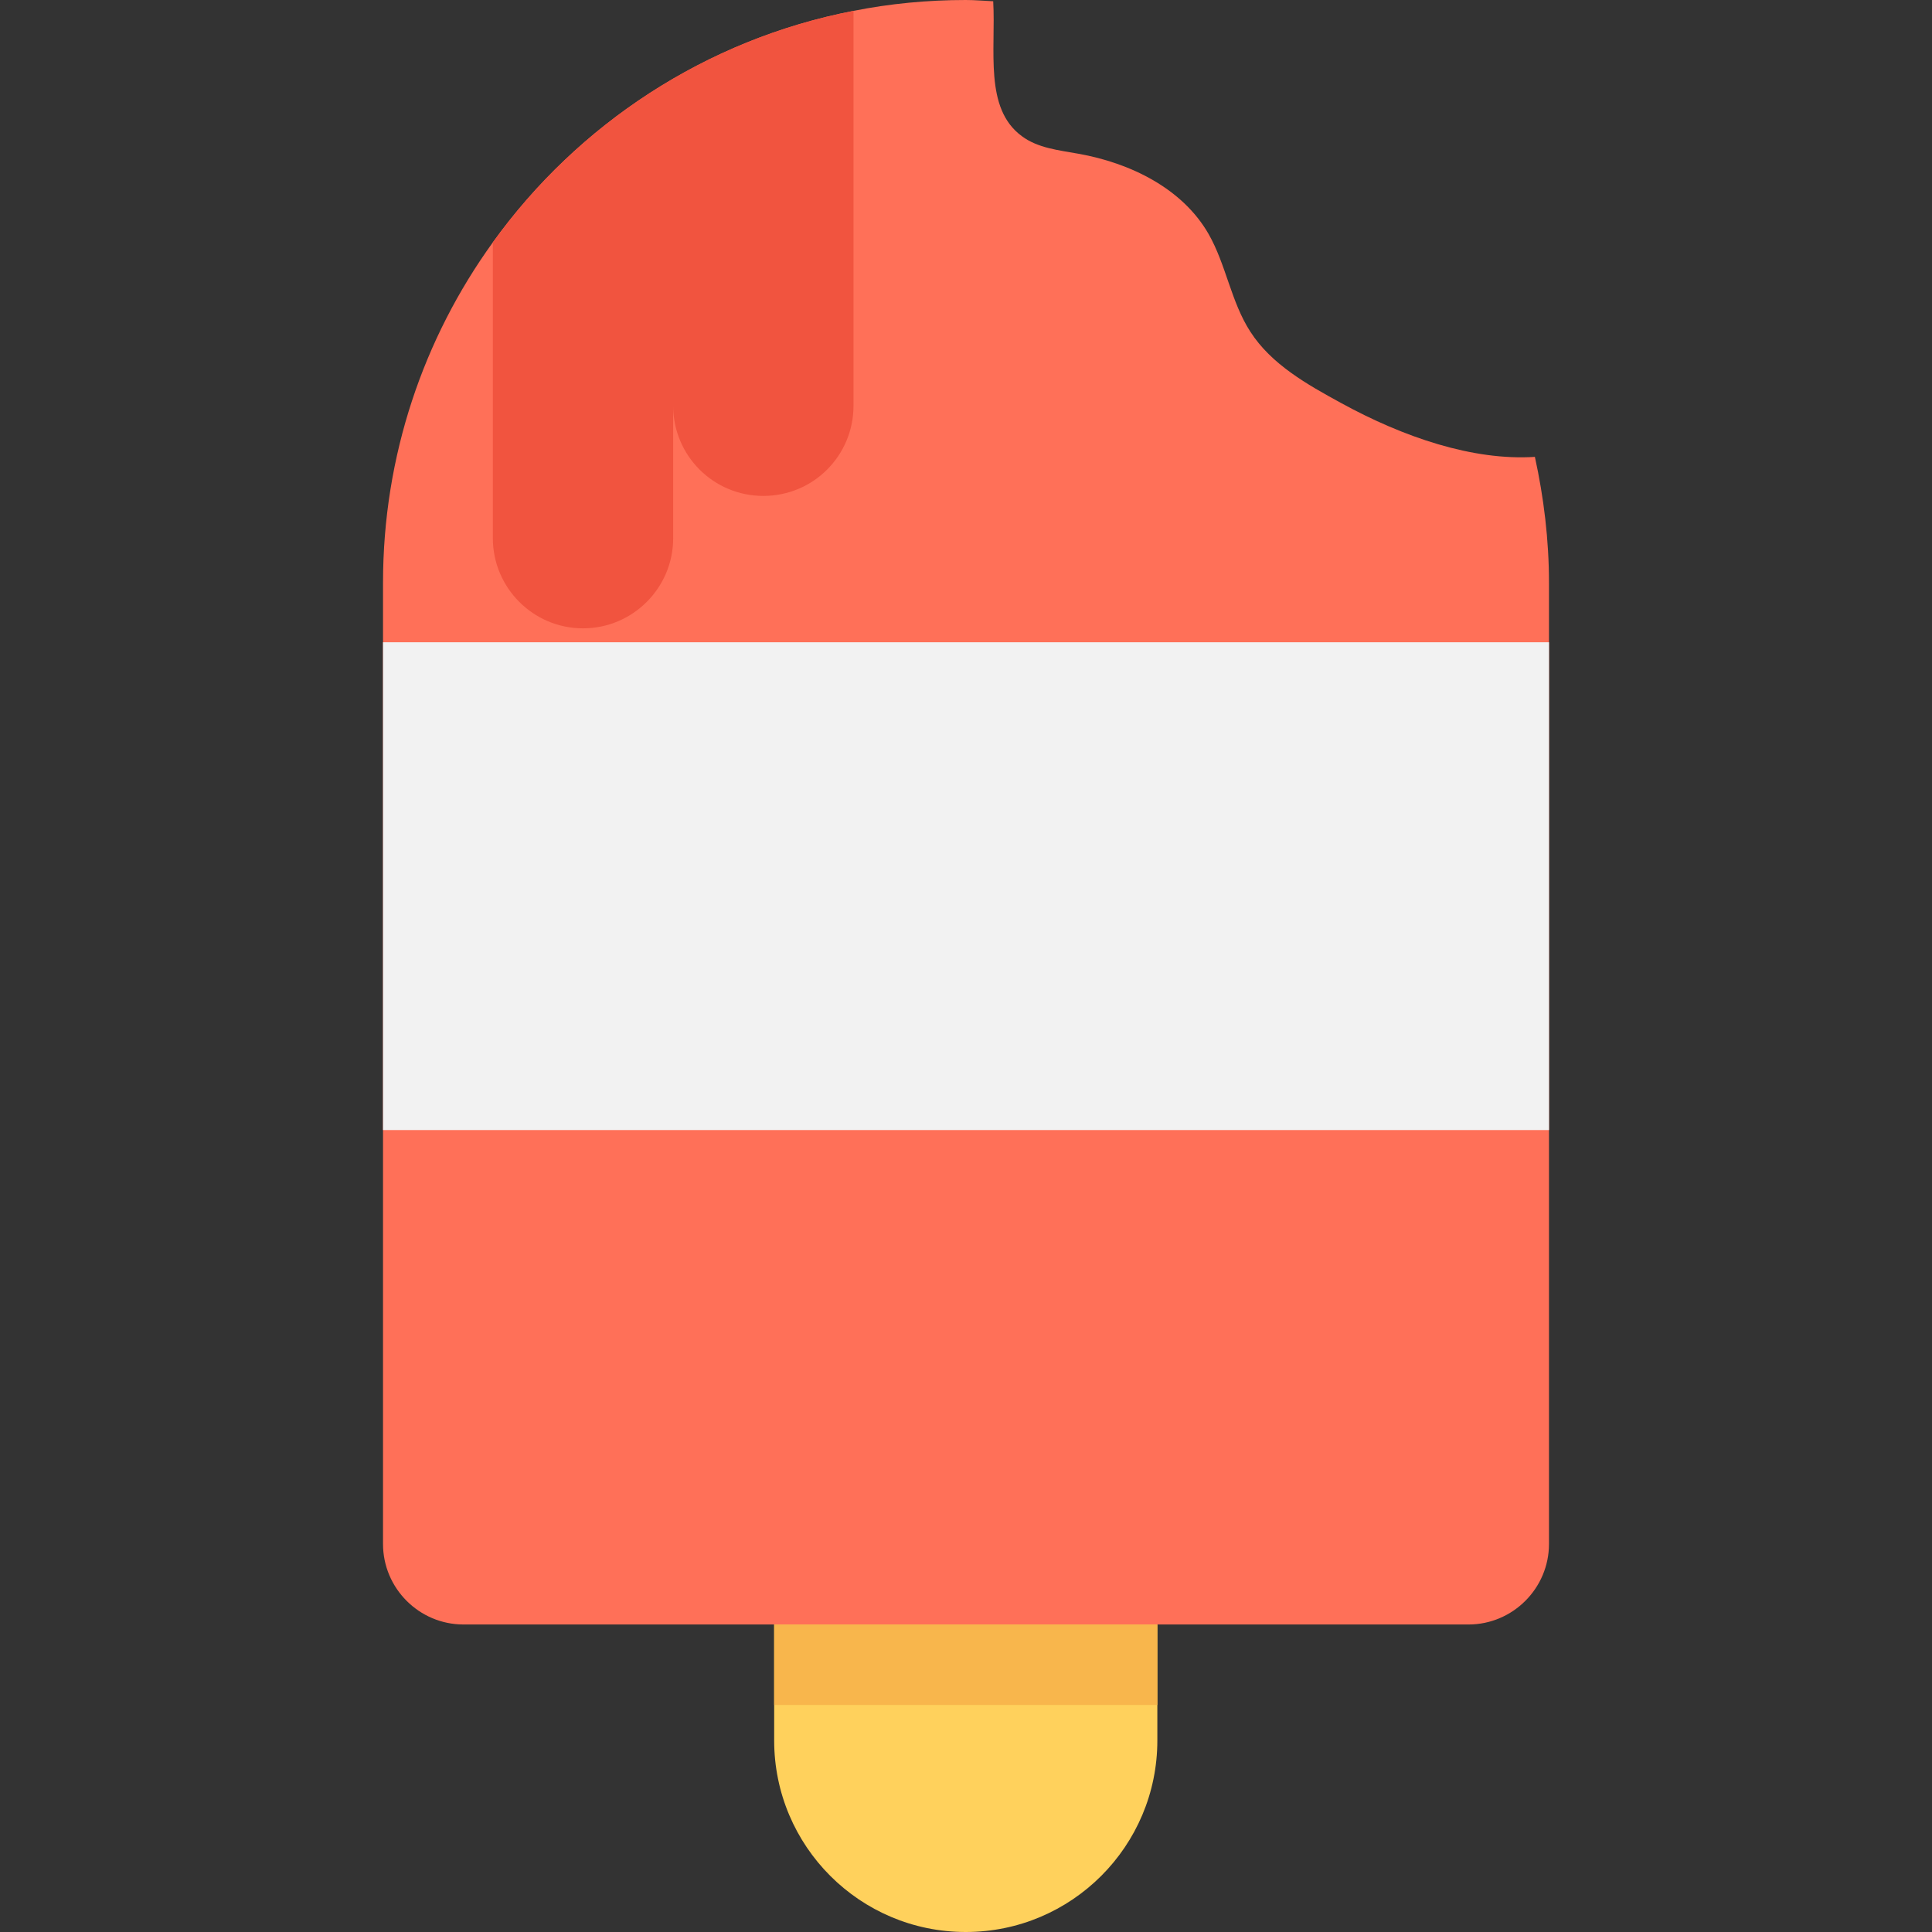 <?xml version="1.0" encoding="utf-8"?>
<!-- Generator: Adobe Illustrator 16.0.0, SVG Export Plug-In . SVG Version: 6.00 Build 0)  -->
<!DOCTYPE svg PUBLIC "-//W3C//DTD SVG 1.1//EN" "http://www.w3.org/Graphics/SVG/1.1/DTD/svg11.dtd">
<svg version="1.1" id="Layer_1" xmlns="http://www.w3.org/2000/svg" xmlns:xlink="http://www.w3.org/1999/xlink" x="0px" y="0px"
	 width="48px" height="48px" viewBox="0 0 48 48" enable-background="new 0 0 48 48" xml:space="preserve">
<rect x="0" y="0" width="48" height="48" fill="#333333" stroke="none"/>
<g>
	<path fill="#FFD15C" d="M28.754,40.36v2.88c0,2.629-2.131,4.76-4.76,4.76s-4.76-2.131-4.76-4.76v-2.88H28.754z"/>
	<path fill="#FF7058" d="M38.484,14.48v23.88c0,1.101-0.9,2-2,2H11.516c-1.102,0-2-0.899-2-2V14.48c0-3.16,1.01-6.08,2.729-8.46
		c2.111-2.931,5.291-5.04,8.961-5.75C22.105,0.09,23.045,0,23.994,0c0.23,0,0.451,0.021,0.682,0.031
		c0.068,1.219-0.23,2.659,0.709,3.35c0.4,0.3,0.92,0.35,1.41,0.439c1.289,0.23,2.58,0.86,3.23,1.99
		c0.439,0.77,0.559,1.689,1.039,2.43c0.52,0.811,1.41,1.311,2.25,1.77c1.551,0.851,3.281,1.441,4.82,1.341
		C38.355,12.36,38.484,13.41,38.484,14.48"/>
	<rect x="19.234" y="40.36" fill="#F8B64C" width="9.521" height="2"/>
	<path fill="#F1543F" d="M21.205,0.271v9.81c0,0.621-0.25,1.181-0.66,1.59c-0.4,0.4-0.961,0.65-1.58,0.65c-1.24,0-2.24-1-2.24-2.24
		v3.291c0,1.229-1,2.239-2.24,2.239s-2.24-1.01-2.24-2.239V6.021C14.355,3.09,17.535,0.98,21.205,0.271"/>
	<rect x="9.516" y="15.957" fill="#F2F2F2" width="28.969" height="12.119"/>
</g>
</svg>
